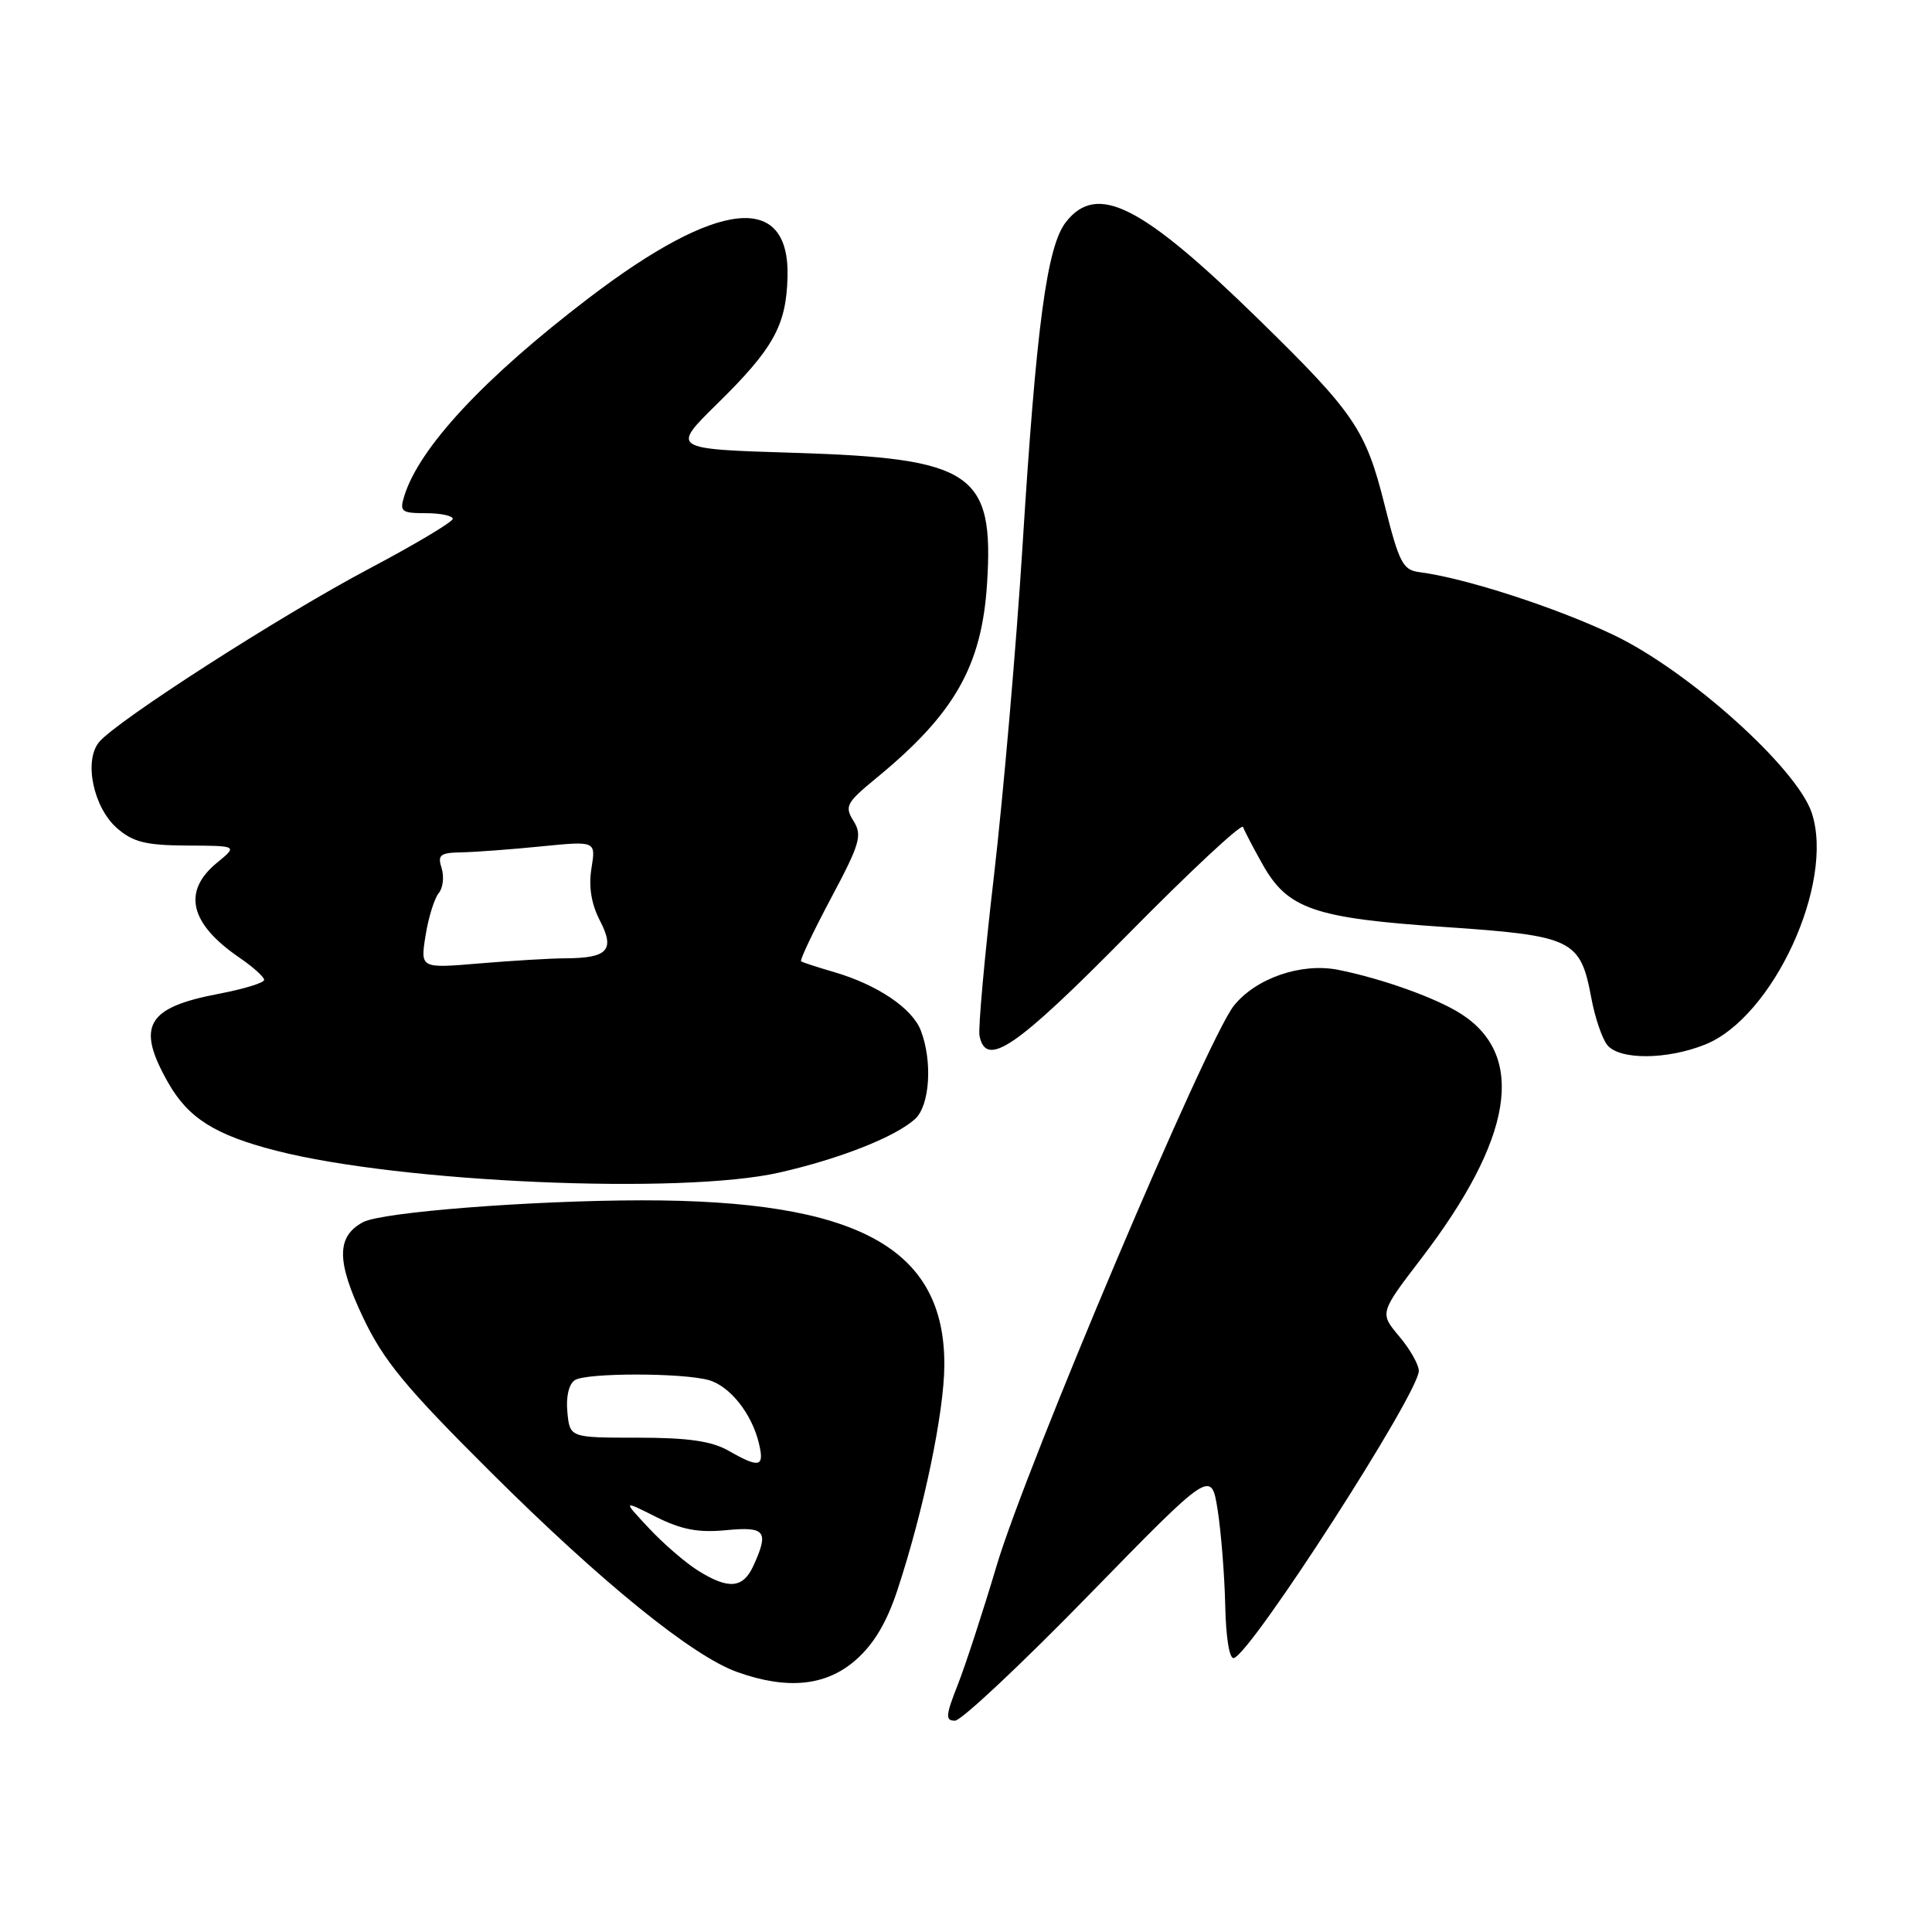 <?xml version="1.0" encoding="UTF-8" standalone="no"?>
<!DOCTYPE svg PUBLIC "-//W3C//DTD SVG 1.1//EN" "http://www.w3.org/Graphics/SVG/1.1/DTD/svg11.dtd" >
<svg xmlns="http://www.w3.org/2000/svg" xmlns:xlink="http://www.w3.org/1999/xlink" version="1.1" viewBox="0 0 256 256">
 <g >
 <path fill="currentColor"
d=" M 144.27 211.36 C 160.50 194.73 160.50 194.73 161.35 200.11 C 161.81 203.08 162.26 208.76 162.35 212.75 C 162.44 217.05 162.91 219.88 163.50 219.70 C 165.87 218.98 188.00 184.61 188.00 181.65 C 188.00 180.83 186.83 178.76 185.40 177.07 C 182.80 173.98 182.80 173.98 188.34 166.74 C 200.44 150.92 202.25 139.99 193.70 134.41 C 190.48 132.30 183.19 129.68 177.33 128.51 C 172.43 127.53 166.39 129.62 163.48 133.28 C 159.89 137.82 135.98 194.26 132.05 207.49 C 130.25 213.53 127.94 220.62 126.91 223.24 C 125.30 227.32 125.24 228.00 126.54 228.00 C 127.37 228.00 135.35 220.51 144.27 211.36 Z  M 113.40 219.95 C 115.79 217.85 117.50 214.98 118.91 210.70 C 122.39 200.16 125.10 187.15 125.13 180.91 C 125.21 165.34 113.61 159.02 85.00 159.05 C 70.33 159.07 50.59 160.61 48.11 161.94 C 44.56 163.84 44.57 167.14 48.13 174.62 C 50.84 180.31 53.74 183.83 64.96 195.00 C 79.67 209.65 91.71 219.42 97.70 221.56 C 104.35 223.93 109.47 223.41 113.40 219.95 Z  M 103.27 155.37 C 111.30 153.54 118.62 150.66 121.25 148.27 C 123.20 146.51 123.59 140.68 122.02 136.57 C 120.90 133.61 116.26 130.48 110.50 128.80 C 108.30 128.16 106.34 127.52 106.15 127.38 C 105.95 127.24 107.74 123.48 110.11 119.02 C 113.96 111.80 114.28 110.69 113.10 108.79 C 111.88 106.84 112.13 106.37 116.14 103.08 C 126.49 94.58 130.09 88.25 130.79 77.34 C 131.73 62.65 128.89 60.73 105.21 60.00 C 88.93 59.50 88.93 59.50 95.04 53.50 C 102.47 46.20 104.17 43.16 104.35 36.77 C 104.69 25.39 95.19 26.38 77.99 39.51 C 64.15 50.07 55.54 59.31 53.56 65.75 C 52.93 67.79 53.19 68.00 56.43 68.00 C 58.39 68.00 59.99 68.34 59.99 68.75 C 59.98 69.16 55.02 72.12 48.96 75.33 C 37.26 81.51 15.43 95.53 13.12 98.34 C 11.08 100.83 12.38 107.02 15.52 109.75 C 17.64 111.59 19.33 112.01 24.81 112.04 C 31.50 112.07 31.50 112.07 28.75 114.32 C 24.12 118.12 25.13 122.39 31.75 126.91 C 33.54 128.14 35.00 129.45 35.00 129.84 C 35.00 130.23 32.28 131.06 28.95 131.69 C 19.41 133.51 18.02 135.95 22.27 143.44 C 24.94 148.16 28.50 150.40 36.62 152.48 C 53.11 156.71 90.31 158.32 103.27 155.37 Z  M 225.93 138.41 C 234.94 134.81 243.14 117.01 240.07 107.72 C 238.11 101.78 223.79 88.92 213.86 84.16 C 206.21 80.50 194.10 76.58 188.06 75.81 C 185.88 75.53 185.38 74.55 183.44 66.80 C 180.96 56.92 179.45 54.71 166.82 42.36 C 151.25 27.14 145.38 24.16 141.25 29.41 C 138.72 32.63 137.32 43.05 135.48 72.50 C 134.65 85.70 132.95 105.28 131.71 116.00 C 130.46 126.72 129.60 136.29 129.79 137.25 C 130.66 141.57 134.59 138.88 149.43 123.83 C 157.66 115.48 164.53 109.07 164.71 109.58 C 164.89 110.08 166.04 112.30 167.28 114.50 C 170.61 120.45 174.11 121.66 191.40 122.83 C 208.43 123.99 209.40 124.46 210.86 132.25 C 211.34 134.85 212.30 137.66 212.99 138.49 C 214.63 140.47 220.89 140.43 225.93 138.41 Z  M 92.50 208.12 C 90.85 207.09 87.92 204.56 86.00 202.51 C 82.50 198.77 82.50 198.77 86.93 201.00 C 90.29 202.68 92.52 203.11 96.18 202.76 C 101.44 202.25 101.92 202.88 99.84 207.45 C 98.46 210.48 96.56 210.65 92.50 208.12 Z  M 96.50 192.21 C 94.28 190.95 91.15 190.50 84.50 190.50 C 75.50 190.50 75.50 190.50 75.18 187.10 C 74.98 185.06 75.38 183.38 76.18 182.87 C 77.72 181.89 90.40 181.89 93.91 182.87 C 96.72 183.66 99.63 187.33 100.56 191.25 C 101.32 194.42 100.65 194.58 96.50 192.21 Z  M 56.39 123.96 C 56.77 121.56 57.56 119.04 58.13 118.35 C 58.70 117.66 58.87 116.17 58.52 115.05 C 57.95 113.27 58.31 112.99 61.18 112.94 C 63.01 112.90 67.75 112.55 71.73 112.15 C 78.96 111.43 78.96 111.43 78.37 115.06 C 77.98 117.50 78.35 119.78 79.49 121.98 C 81.52 125.90 80.54 126.96 74.90 126.98 C 72.92 126.99 67.79 127.30 63.50 127.66 C 55.69 128.32 55.69 128.32 56.39 123.96 Z "/>
</g>
</svg>